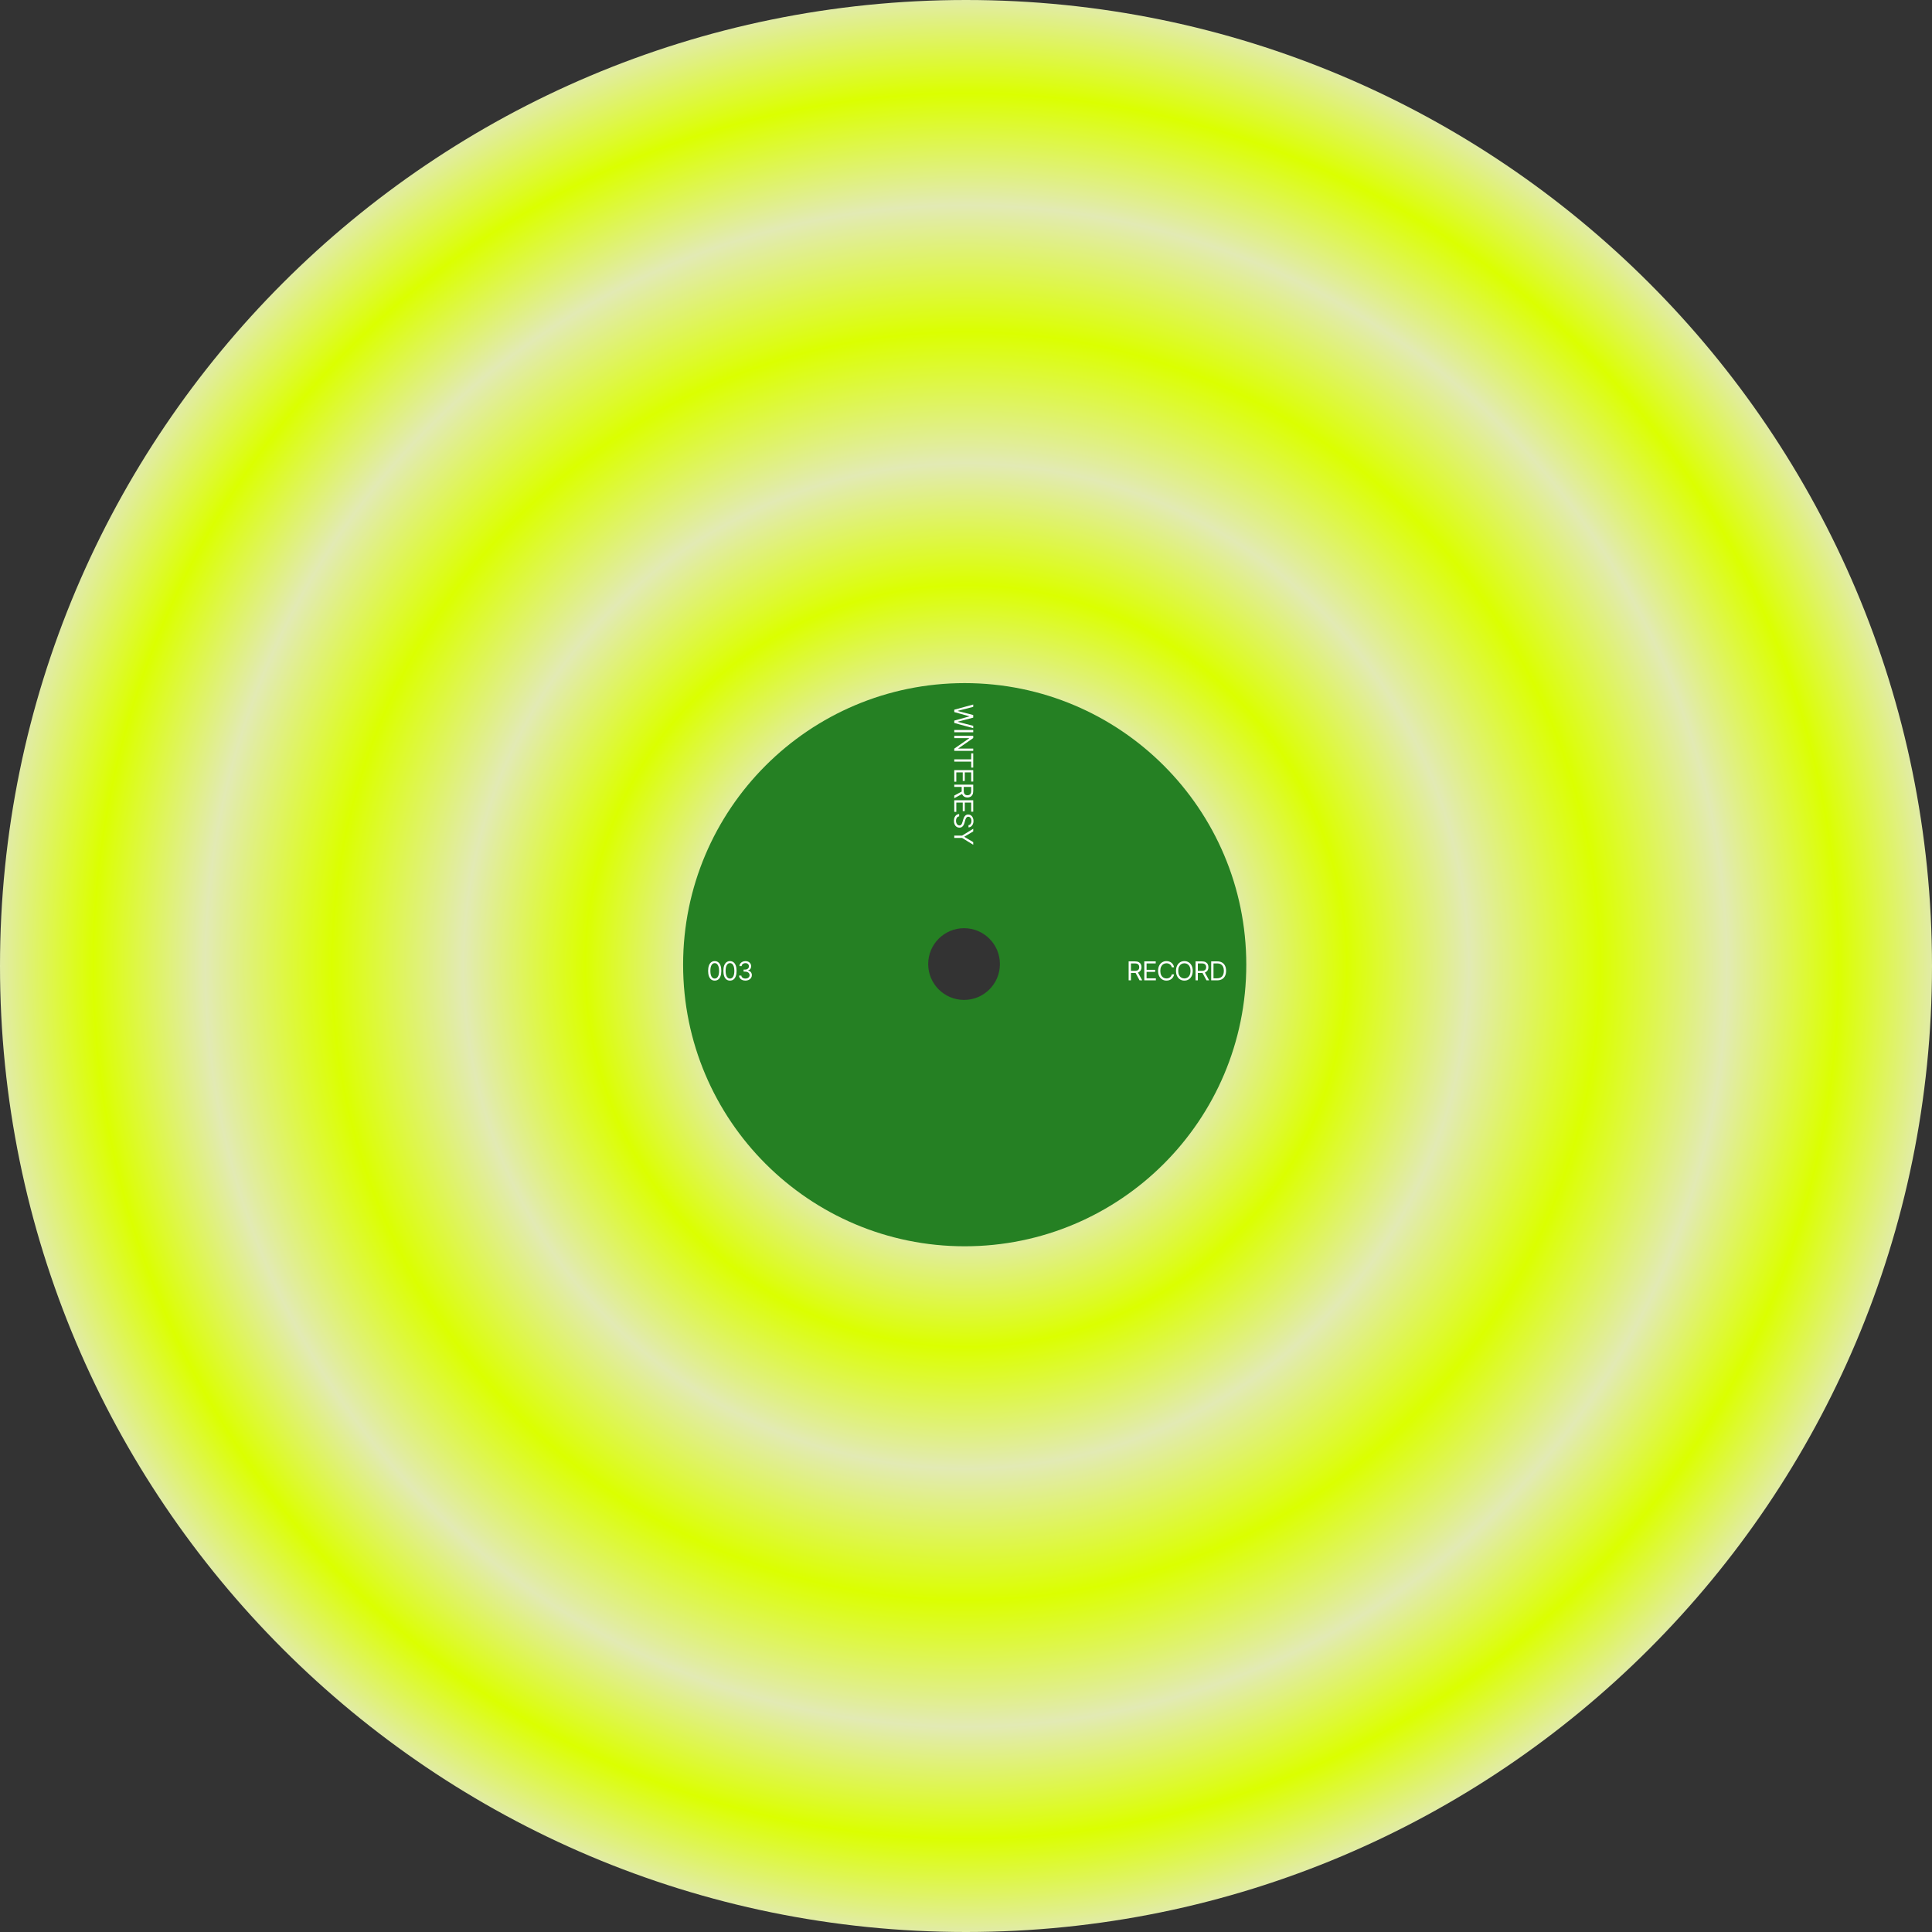 <svg width="741" height="741" viewBox="0 0 741 741" fill="none" xmlns="http://www.w3.org/2000/svg">
<rect x="0" y="0" width="741" height="741" fill="#333333" stroke="none"/>
<path fill-rule="evenodd" clip-rule="evenodd" d="M370.5 741C575.122 741 741 575.122 741 370.5C741 165.878 575.122 0 370.5 0C165.878 0 0 165.878 0 370.5C0 575.122 165.878 741 370.5 741ZM369.5 384C378.613 384 386 376.837 386 368C386 359.163 378.613 352 369.5 352C360.387 352 353 359.163 353 368C353 376.837 360.387 384 369.5 384Z" fill="url(#paint0_radial_55_145)"/>
<path fill-rule="evenodd" clip-rule="evenodd" d="M370 478C429.647 478 478 429.647 478 370C478 310.353 429.647 262 370 262C310.353 262 262 310.353 262 370C262 429.647 310.353 478 370 478ZM369.755 383.509C377.351 383.509 383.509 377.351 383.509 369.755C383.509 362.158 377.351 356 369.755 356C362.158 356 356 362.158 356 369.755C356 377.351 362.158 383.509 369.755 383.509Z" fill="#258023"/>
<path d="M432.881 376V368.727H435.338C435.906 368.727 436.373 368.824 436.737 369.018C437.102 369.21 437.372 369.474 437.547 369.81C437.722 370.147 437.81 370.529 437.81 370.957C437.81 371.386 437.722 371.766 437.547 372.097C437.372 372.429 437.103 372.689 436.741 372.879C436.379 373.066 435.916 373.159 435.352 373.159H433.364V372.364H435.324C435.712 372.364 436.025 372.307 436.261 372.193C436.5 372.08 436.673 371.919 436.78 371.71C436.889 371.5 436.943 371.249 436.943 370.957C436.943 370.666 436.889 370.412 436.78 370.194C436.671 369.976 436.497 369.808 436.258 369.69C436.019 369.569 435.703 369.509 435.31 369.509H433.761V376H432.881ZM436.304 372.733L438.094 376H437.071L435.31 372.733H436.304ZM438.877 376V368.727H443.266V369.509H439.758V371.966H443.039V372.747H439.758V375.219H443.323V376H438.877ZM450.306 371H449.425C449.373 370.747 449.282 370.524 449.152 370.332C449.024 370.141 448.868 369.98 448.683 369.849C448.501 369.717 448.298 369.617 448.076 369.551C447.853 369.485 447.621 369.452 447.38 369.452C446.94 369.452 446.541 369.563 446.183 369.786C445.828 370.008 445.545 370.336 445.334 370.769C445.126 371.202 445.022 371.734 445.022 372.364C445.022 372.993 445.126 373.525 445.334 373.958C445.545 374.391 445.828 374.719 446.183 374.942C446.541 375.164 446.94 375.276 447.38 375.276C447.621 375.276 447.853 375.242 448.076 375.176C448.298 375.11 448.501 375.012 448.683 374.881C448.868 374.749 449.024 374.587 449.152 374.395C449.282 374.201 449.373 373.978 449.425 373.727H450.306C450.24 374.099 450.119 374.432 449.944 374.725C449.769 375.019 449.551 375.268 449.29 375.474C449.03 375.678 448.738 375.833 448.413 375.94C448.091 376.046 447.747 376.099 447.38 376.099C446.76 376.099 446.208 375.948 445.725 375.645C445.242 375.342 444.862 374.911 444.585 374.352C444.308 373.794 444.17 373.131 444.17 372.364C444.17 371.597 444.308 370.934 444.585 370.375C444.862 369.816 445.242 369.385 445.725 369.082C446.208 368.779 446.76 368.628 447.38 368.628C447.747 368.628 448.091 368.681 448.413 368.788C448.738 368.894 449.03 369.05 449.29 369.256C449.551 369.46 449.769 369.709 449.944 370.002C450.119 370.293 450.24 370.626 450.306 371ZM457.465 372.364C457.465 373.131 457.327 373.794 457.05 374.352C456.773 374.911 456.393 375.342 455.91 375.645C455.427 375.948 454.876 376.099 454.255 376.099C453.635 376.099 453.083 375.948 452.6 375.645C452.117 375.342 451.737 374.911 451.461 374.352C451.184 373.794 451.045 373.131 451.045 372.364C451.045 371.597 451.184 370.934 451.461 370.375C451.737 369.816 452.117 369.385 452.6 369.082C453.083 368.779 453.635 368.628 454.255 368.628C454.876 368.628 455.427 368.779 455.91 369.082C456.393 369.385 456.773 369.816 457.05 370.375C457.327 370.934 457.465 371.597 457.465 372.364ZM456.613 372.364C456.613 371.734 456.508 371.202 456.297 370.769C456.089 370.336 455.806 370.008 455.448 369.786C455.093 369.563 454.696 369.452 454.255 369.452C453.815 369.452 453.416 369.563 453.059 369.786C452.703 370.008 452.421 370.336 452.21 370.769C452.001 371.202 451.897 371.734 451.897 372.364C451.897 372.993 452.001 373.525 452.21 373.958C452.421 374.391 452.703 374.719 453.059 374.942C453.416 375.164 453.815 375.276 454.255 375.276C454.696 375.276 455.093 375.164 455.448 374.942C455.806 374.719 456.089 374.391 456.297 373.958C456.508 373.525 456.613 372.993 456.613 372.364ZM458.546 376V368.727H461.004C461.572 368.727 462.038 368.824 462.403 369.018C462.767 369.21 463.037 369.474 463.212 369.81C463.388 370.147 463.475 370.529 463.475 370.957C463.475 371.386 463.388 371.766 463.212 372.097C463.037 372.429 462.769 372.689 462.406 372.879C462.044 373.066 461.581 373.159 461.018 373.159H459.029V372.364H460.989C461.378 372.364 461.69 372.307 461.927 372.193C462.166 372.08 462.339 371.919 462.445 371.71C462.554 371.5 462.609 371.249 462.609 370.957C462.609 370.666 462.554 370.412 462.445 370.194C462.337 369.976 462.163 369.808 461.923 369.69C461.684 369.569 461.368 369.509 460.975 369.509H459.427V376H458.546ZM461.97 372.733L463.759 376H462.737L460.975 372.733H461.97ZM466.787 376H464.543V368.727H466.887C467.592 368.727 468.196 368.873 468.698 369.164C469.2 369.453 469.584 369.868 469.852 370.411C470.119 370.95 470.253 371.597 470.253 372.349C470.253 373.107 470.118 373.759 469.848 374.306C469.578 374.851 469.185 375.27 468.669 375.563C468.153 375.854 467.526 376 466.787 376ZM465.423 375.219H466.73C467.332 375.219 467.83 375.103 468.225 374.871C468.621 374.639 468.915 374.308 469.11 373.88C469.304 373.451 469.401 372.941 469.401 372.349C469.401 371.762 469.305 371.257 469.113 370.833C468.921 370.407 468.635 370.08 468.254 369.853C467.873 369.623 467.398 369.509 466.83 369.509H465.423V375.219Z" fill="white"/>
<path d="M274.125 376.099C273.59 376.099 273.134 375.954 272.758 375.663C272.381 375.369 272.094 374.944 271.895 374.388C271.696 373.829 271.597 373.154 271.597 372.364C271.597 371.578 271.696 370.906 271.895 370.35C272.096 369.791 272.385 369.365 272.761 369.072C273.14 368.776 273.595 368.628 274.125 368.628C274.655 368.628 275.109 368.776 275.485 369.072C275.864 369.365 276.153 369.791 276.352 370.35C276.553 370.906 276.653 371.578 276.653 372.364C276.653 373.154 276.554 373.829 276.355 374.388C276.156 374.944 275.869 375.369 275.492 375.663C275.116 375.954 274.66 376.099 274.125 376.099ZM274.125 375.318C274.655 375.318 275.067 375.062 275.361 374.551C275.654 374.04 275.801 373.311 275.801 372.364C275.801 371.734 275.734 371.198 275.599 370.755C275.466 370.312 275.274 369.975 275.023 369.743C274.775 369.511 274.475 369.395 274.125 369.395C273.599 369.395 273.189 369.654 272.893 370.173C272.597 370.689 272.449 371.419 272.449 372.364C272.449 372.993 272.515 373.528 272.648 373.969C272.78 374.409 272.971 374.744 273.219 374.974C273.47 375.203 273.772 375.318 274.125 375.318ZM279.975 376.099C279.44 376.099 278.984 375.954 278.608 375.663C278.231 375.369 277.944 374.944 277.745 374.388C277.546 373.829 277.447 373.154 277.447 372.364C277.447 371.578 277.546 370.906 277.745 370.35C277.946 369.791 278.235 369.365 278.611 369.072C278.99 368.776 279.445 368.628 279.975 368.628C280.505 368.628 280.959 368.776 281.335 369.072C281.714 369.365 282.003 369.791 282.202 370.35C282.403 370.906 282.503 371.578 282.503 372.364C282.503 373.154 282.404 373.829 282.205 374.388C282.006 374.944 281.719 375.369 281.342 375.663C280.966 375.954 280.51 376.099 279.975 376.099ZM279.975 375.318C280.505 375.318 280.917 375.062 281.211 374.551C281.504 374.04 281.651 373.311 281.651 372.364C281.651 371.734 281.584 371.198 281.449 370.755C281.316 370.312 281.124 369.975 280.873 369.743C280.625 369.511 280.325 369.395 279.975 369.395C279.449 369.395 279.039 369.654 278.743 370.173C278.447 370.689 278.299 371.419 278.299 372.364C278.299 372.993 278.365 373.528 278.498 373.969C278.63 374.409 278.821 374.744 279.069 374.974C279.32 375.203 279.622 375.318 279.975 375.318ZM285.91 376.099C285.441 376.099 285.024 376.019 284.657 375.858C284.292 375.697 284.002 375.473 283.787 375.187C283.574 374.898 283.458 374.563 283.439 374.182H284.334C284.352 374.416 284.433 374.619 284.575 374.789C284.717 374.957 284.903 375.087 285.133 375.18C285.362 375.272 285.617 375.318 285.896 375.318C286.209 375.318 286.486 375.264 286.727 375.155C286.968 375.046 287.158 374.894 287.295 374.7C287.432 374.506 287.501 374.281 287.501 374.026C287.501 373.758 287.435 373.522 287.302 373.319C287.17 373.113 286.976 372.952 286.72 372.836C286.464 372.72 286.152 372.662 285.782 372.662H285.2V371.881H285.782C286.071 371.881 286.325 371.829 286.542 371.724C286.762 371.62 286.934 371.473 287.057 371.284C287.183 371.095 287.245 370.872 287.245 370.616C287.245 370.37 287.191 370.156 287.082 369.974C286.973 369.791 286.819 369.649 286.62 369.548C286.424 369.446 286.192 369.395 285.924 369.395C285.673 369.395 285.437 369.441 285.214 369.533C284.994 369.623 284.814 369.755 284.674 369.928C284.535 370.098 284.459 370.304 284.447 370.545H283.595C283.609 370.164 283.724 369.83 283.939 369.544C284.155 369.255 284.437 369.03 284.785 368.869C285.135 368.708 285.52 368.628 285.939 368.628C286.388 368.628 286.774 368.719 287.096 368.901C287.418 369.081 287.666 369.319 287.838 369.615C288.011 369.911 288.098 370.231 288.098 370.574C288.098 370.983 287.99 371.333 287.775 371.621C287.562 371.91 287.271 372.11 286.905 372.222V372.278C287.364 372.354 287.722 372.549 287.981 372.864C288.239 373.177 288.368 373.564 288.368 374.026C288.368 374.421 288.26 374.776 288.044 375.091C287.831 375.403 287.54 375.65 287.171 375.83C286.802 376.009 286.381 376.099 285.91 376.099Z" fill="white"/>
<path d="M366 272.202L373.273 270.213L373.273 271.108L367.349 272.628L367.349 272.699L373.273 274.247L373.273 275.241L367.349 276.79L367.349 276.861L373.273 278.381L373.273 279.276L366 277.287L366 276.378L371.795 274.773L371.795 274.716L366 273.111L366 272.202ZM373.273 280.854L366 280.854L366 279.973L373.273 279.973L373.273 280.854ZM373.273 287.986L366 287.986L366 287.134L371.71 283.171L371.71 283.1L366 283.1L366 282.219L373.273 282.219L373.273 283.072L367.548 287.049L367.548 287.12L373.273 287.12L373.273 287.986ZM372.491 288.951L373.273 288.951L373.273 294.405L372.491 294.405L372.491 292.119L366 292.119L366 291.238L372.491 291.238L372.491 288.951ZM366 295.365L373.273 295.365L373.273 299.754L372.491 299.754L372.491 296.245L370.034 296.245L370.034 299.527L369.253 299.527L369.253 296.245L366.781 296.245L366.781 299.811L366 299.811L366 295.365ZM366 300.941L373.273 300.941L373.273 303.399C373.273 303.967 373.176 304.433 372.982 304.798C372.79 305.162 372.526 305.432 372.19 305.607C371.853 305.783 371.471 305.87 371.043 305.87C370.614 305.87 370.234 305.783 369.903 305.607C369.571 305.432 369.311 305.164 369.121 304.801C368.934 304.439 368.841 303.976 368.841 303.413L368.841 301.424L369.636 301.424L369.636 303.384C369.636 303.773 369.693 304.085 369.807 304.322C369.92 304.561 370.081 304.734 370.29 304.84C370.5 304.949 370.751 305.004 371.043 305.004C371.334 305.004 371.588 304.949 371.806 304.84C372.024 304.731 372.192 304.557 372.31 304.318C372.431 304.079 372.491 303.763 372.491 303.37L372.491 301.822L366 301.822L366 300.941ZM369.267 304.365L366 306.154L366 305.132L369.267 303.37L369.267 304.365ZM366 306.938L373.273 306.938L373.273 311.327L372.491 311.327L372.491 307.818L370.034 307.818L370.034 311.1L369.253 311.1L369.253 307.818L366.781 307.818L366.781 311.384L366 311.384L366 306.938ZM371.455 316.492C371.814 316.449 372.094 316.276 372.293 315.973C372.491 315.67 372.591 315.298 372.591 314.858C372.591 314.536 372.539 314.254 372.435 314.013C372.33 313.774 372.187 313.587 372.005 313.452C371.823 313.319 371.616 313.253 371.384 313.253C371.189 313.253 371.022 313.299 370.883 313.391C370.746 313.486 370.631 313.607 370.538 313.754C370.448 313.9 370.374 314.054 370.315 314.215C370.258 314.376 370.212 314.524 370.176 314.659L369.977 315.398C369.928 315.587 369.859 315.798 369.771 316.03C369.684 316.264 369.564 316.488 369.413 316.701C369.263 316.917 369.072 317.094 368.837 317.234C368.603 317.373 368.315 317.443 367.974 317.443C367.581 317.443 367.226 317.34 366.909 317.134C366.592 316.931 366.34 316.632 366.153 316.239C365.966 315.849 365.872 315.374 365.872 314.815C365.872 314.295 365.956 313.844 366.124 313.462C366.292 313.084 366.527 312.785 366.827 312.568C367.128 312.352 367.477 312.23 367.875 312.202L367.875 313.111C367.6 313.135 367.373 313.227 367.193 313.388C367.016 313.551 366.883 313.757 366.795 314.006C366.71 314.257 366.668 314.527 366.668 314.815C366.668 315.152 366.722 315.453 366.831 315.721C366.942 315.988 367.096 316.2 367.293 316.357C367.491 316.513 367.723 316.591 367.989 316.591C368.23 316.591 368.427 316.524 368.578 316.389C368.73 316.254 368.853 316.076 368.947 315.856C369.042 315.636 369.125 315.398 369.196 315.142L369.452 314.247C369.615 313.679 369.848 313.229 370.151 312.898C370.454 312.566 370.851 312.401 371.341 312.401C371.748 312.401 372.103 312.511 372.406 312.731C372.712 312.953 372.948 313.252 373.116 313.626C373.287 314.002 373.372 314.422 373.372 314.886C373.372 315.355 373.288 315.772 373.12 316.136C372.954 316.501 372.727 316.79 372.438 317.003C372.149 317.218 371.821 317.332 371.455 317.344L371.455 316.492ZM373.273 317.866L373.273 318.875L369.878 320.892L369.878 320.977L373.273 322.994L373.273 324.003L368.997 321.375L366 321.375L366 320.494L368.997 320.494L373.273 317.866Z" fill="white"/>
<defs>
<radialGradient id="paint0_radial_55_145" cx="0" cy="0" r="1" gradientUnits="userSpaceOnUse" gradientTransform="translate(370.5 370.5) rotate(90) scale(370.5)">
<stop stop-color="#DBFF00"/>
<stop offset="0.276" stop-color="#E2EAB4"/>
<stop offset="0.391" stop-color="#DBFF00"/>
<stop offset="0.516" stop-color="#E2EAB4"/>
<stop offset="0.651" stop-color="#DBFF00"/>
<stop offset="0.781" stop-color="#E2EAB4"/>
<stop offset="0.896" stop-color="#DBFF00"/>
<stop offset="1" stop-color="#E2EAB4"/>
</radialGradient>
</defs>
</svg>
